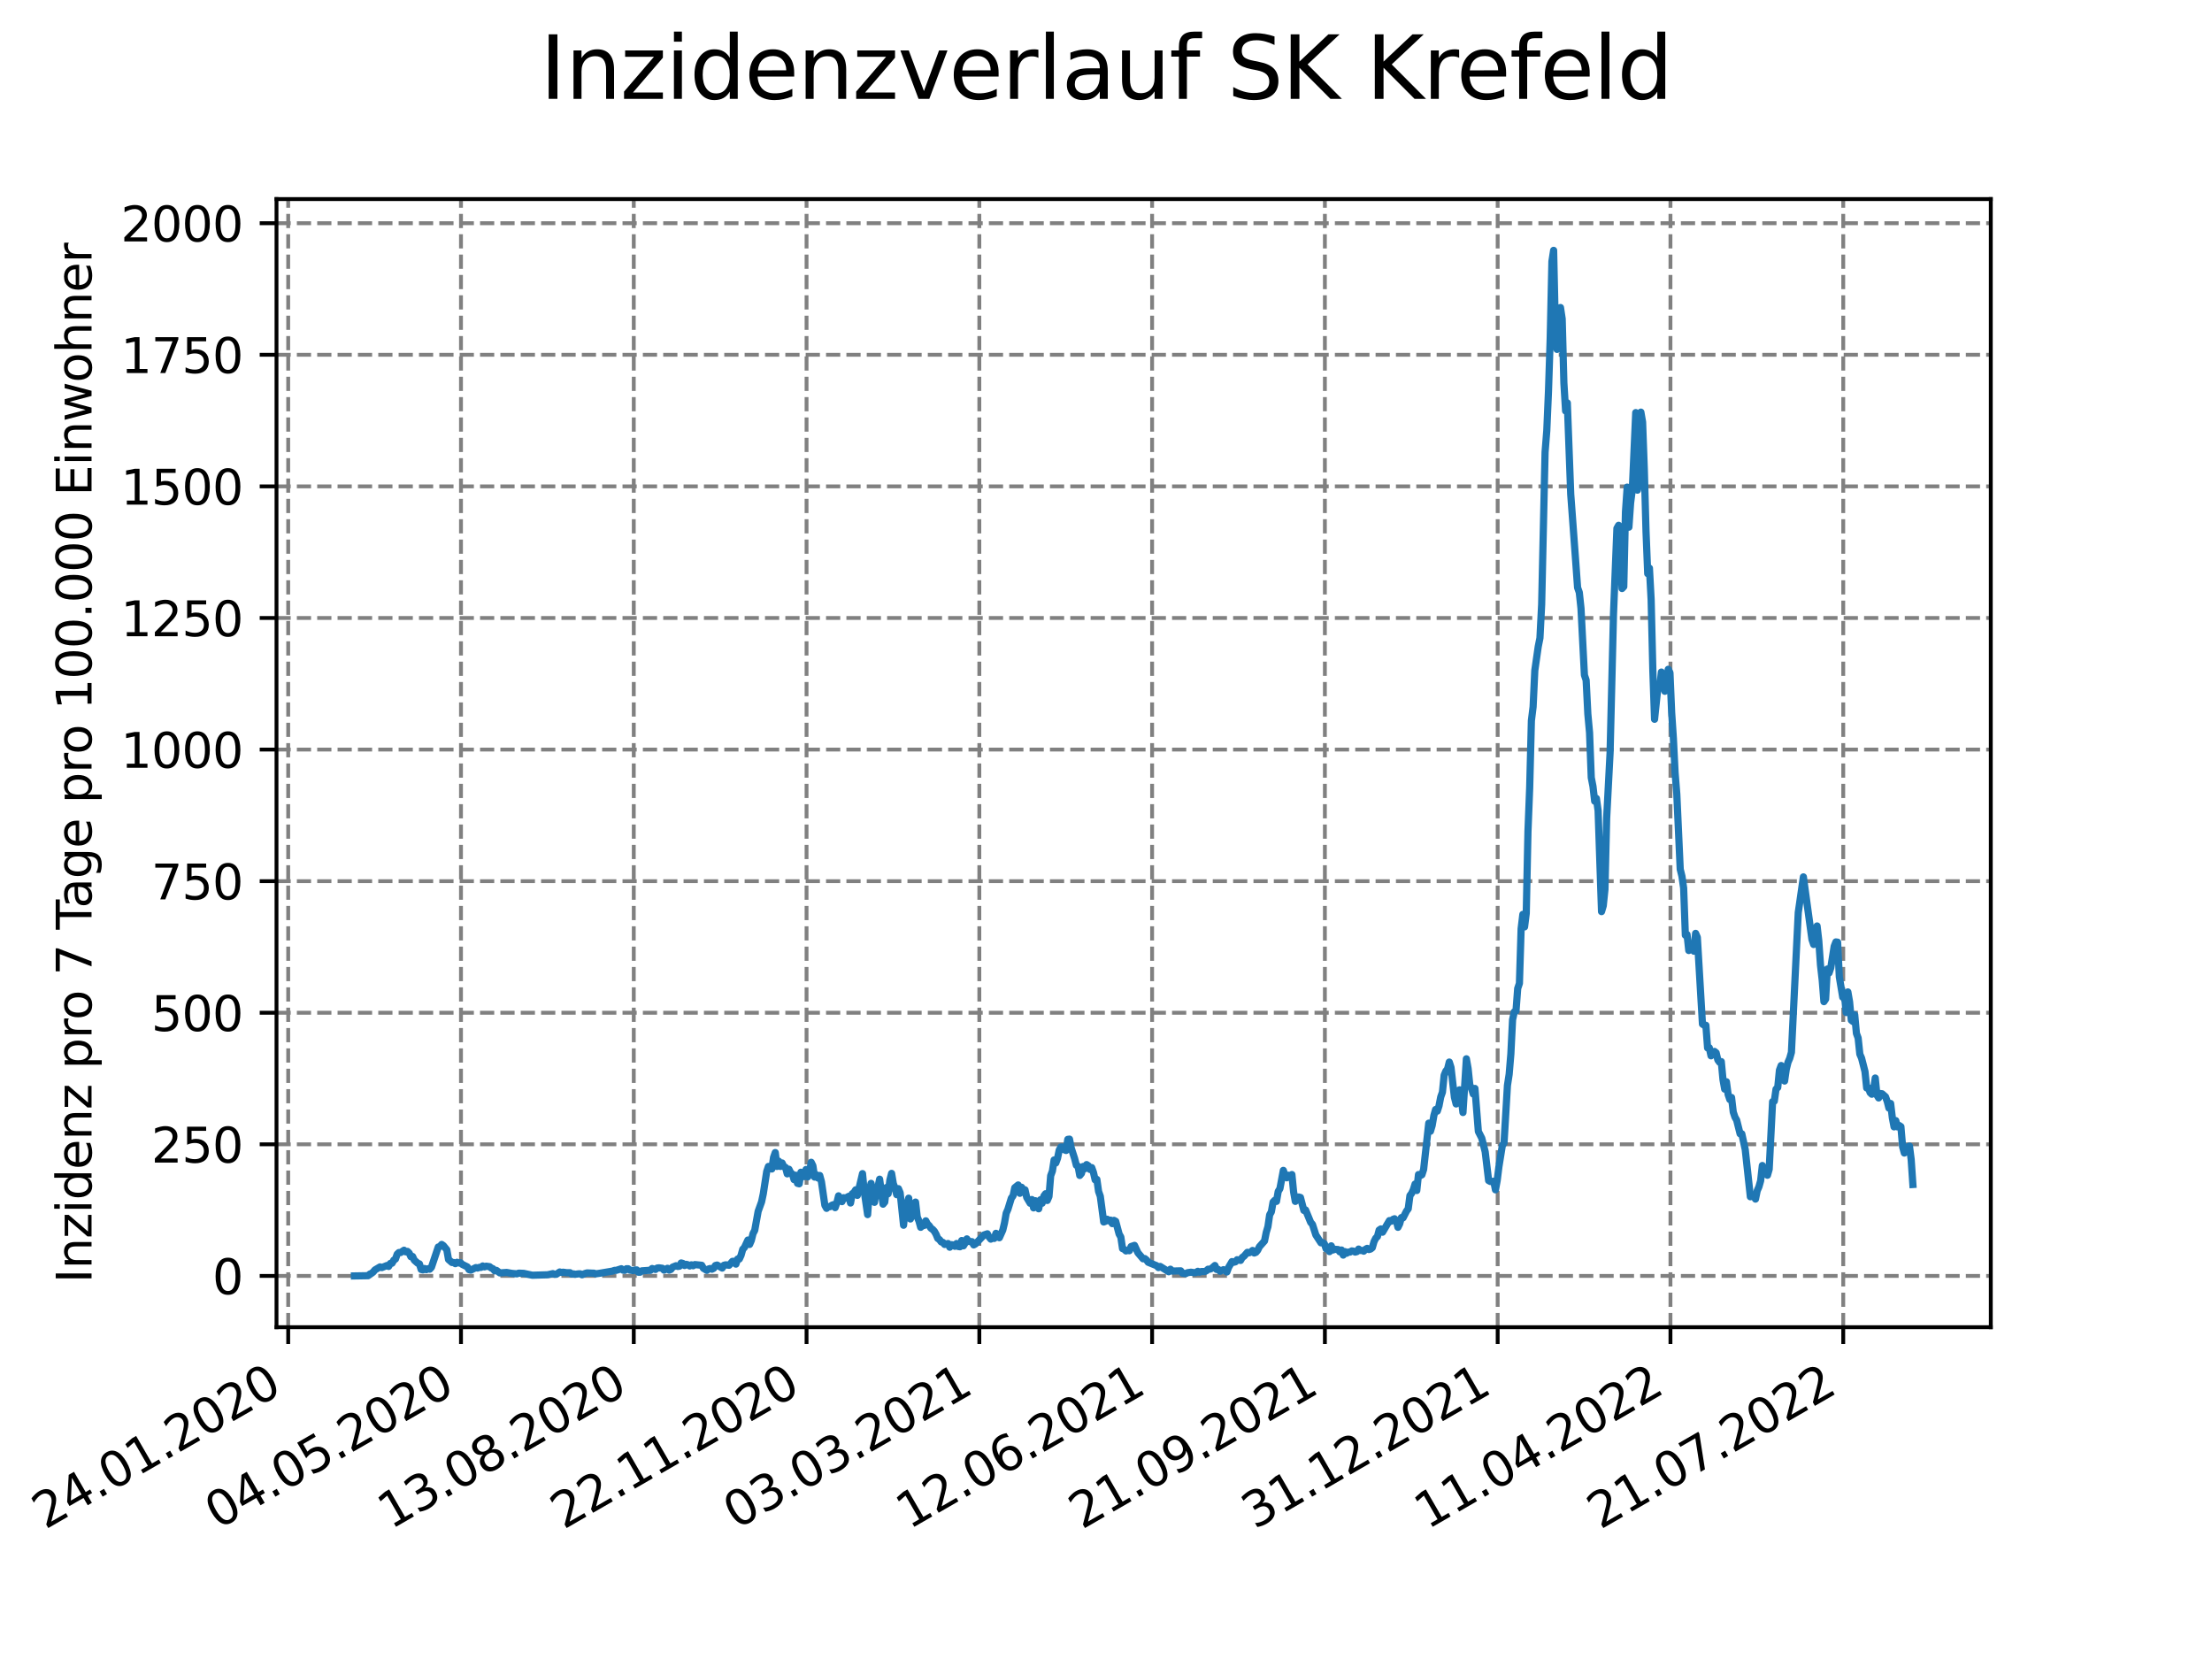<?xml version="1.0" encoding="utf-8" standalone="no"?>
<!DOCTYPE svg PUBLIC "-//W3C//DTD SVG 1.1//EN"
  "http://www.w3.org/Graphics/SVG/1.1/DTD/svg11.dtd">
<svg xmlns:xlink="http://www.w3.org/1999/xlink" width="460.8pt" height="345.6pt" viewBox="0 0 460.8 345.6" xmlns="http://www.w3.org/2000/svg" version="1.1">
 <defs>
  <style type="text/css">*{stroke-linejoin: round; stroke-linecap: butt}</style>
 </defs>
 <g id="figure_1">
  <g id="patch_1">
   <path d="M 0 345.6 
L 460.8 345.6 
L 460.8 0 
L 0 0 
z
" style="fill: #ffffff"/>
  </g>
  <g id="axes_1">
   <g id="patch_2">
    <path d="M 57.6 276.48 
L 414.72 276.48 
L 414.72 41.472 
L 57.6 41.472 
z
" style="fill: #ffffff"/>
   </g>
   <g id="matplotlib.axis_1">
    <g id="xtick_1">
     <g id="line2d_1">
      <path d="M 60.038 276.48 
L 60.038 41.472 
" clip-path="url(#pc0b1fc75dd)" style="fill: none; stroke-dasharray: 2.96,1.28; stroke-dashoffset: 0; stroke: #808080; stroke-width: 0.8"/>
     </g>
     <g id="line2d_2">
      <defs>
       <path id="m3670605fb3" d="M 0 0 
L 0 3.5 
" style="stroke: #000000; stroke-width: 0.8"/>
      </defs>
      <g>
       <use xlink:href="#m3670605fb3" x="60.038" y="276.48" style="stroke: #000000; stroke-width: 0.8"/>
      </g>
     </g>
     <g id="text_1">
      <!-- 24.01.2020 -->
      <g transform="translate(9.413 318.689)rotate(-30)scale(0.1 -0.1)">
       <defs>
        <path id="DejaVuSans-32" d="M 1228 531 
L 3431 531 
L 3431 0 
L 469 0 
L 469 531 
Q 828 903 1448 1529 
Q 2069 2156 2228 2338 
Q 2531 2678 2651 2914 
Q 2772 3150 2772 3378 
Q 2772 3750 2511 3984 
Q 2250 4219 1831 4219 
Q 1534 4219 1204 4116 
Q 875 4013 500 3803 
L 500 4441 
Q 881 4594 1212 4672 
Q 1544 4750 1819 4750 
Q 2544 4750 2975 4387 
Q 3406 4025 3406 3419 
Q 3406 3131 3298 2873 
Q 3191 2616 2906 2266 
Q 2828 2175 2409 1742 
Q 1991 1309 1228 531 
z
" transform="scale(0.016)"/>
        <path id="DejaVuSans-34" d="M 2419 4116 
L 825 1625 
L 2419 1625 
L 2419 4116 
z
M 2253 4666 
L 3047 4666 
L 3047 1625 
L 3713 1625 
L 3713 1100 
L 3047 1100 
L 3047 0 
L 2419 0 
L 2419 1100 
L 313 1100 
L 313 1709 
L 2253 4666 
z
" transform="scale(0.016)"/>
        <path id="DejaVuSans-2e" d="M 684 794 
L 1344 794 
L 1344 0 
L 684 0 
L 684 794 
z
" transform="scale(0.016)"/>
        <path id="DejaVuSans-30" d="M 2034 4250 
Q 1547 4250 1301 3770 
Q 1056 3291 1056 2328 
Q 1056 1369 1301 889 
Q 1547 409 2034 409 
Q 2525 409 2770 889 
Q 3016 1369 3016 2328 
Q 3016 3291 2770 3770 
Q 2525 4250 2034 4250 
z
M 2034 4750 
Q 2819 4750 3233 4129 
Q 3647 3509 3647 2328 
Q 3647 1150 3233 529 
Q 2819 -91 2034 -91 
Q 1250 -91 836 529 
Q 422 1150 422 2328 
Q 422 3509 836 4129 
Q 1250 4750 2034 4750 
z
" transform="scale(0.016)"/>
        <path id="DejaVuSans-31" d="M 794 531 
L 1825 531 
L 1825 4091 
L 703 3866 
L 703 4441 
L 1819 4666 
L 2450 4666 
L 2450 531 
L 3481 531 
L 3481 0 
L 794 0 
L 794 531 
z
" transform="scale(0.016)"/>
       </defs>
       <use xlink:href="#DejaVuSans-32"/>
       <use xlink:href="#DejaVuSans-34" x="63.623"/>
       <use xlink:href="#DejaVuSans-2e" x="127.246"/>
       <use xlink:href="#DejaVuSans-30" x="159.033"/>
       <use xlink:href="#DejaVuSans-31" x="222.656"/>
       <use xlink:href="#DejaVuSans-2e" x="286.279"/>
       <use xlink:href="#DejaVuSans-32" x="318.066"/>
       <use xlink:href="#DejaVuSans-30" x="381.689"/>
       <use xlink:href="#DejaVuSans-32" x="445.312"/>
       <use xlink:href="#DejaVuSans-30" x="508.936"/>
      </g>
     </g>
    </g>
    <g id="xtick_2">
     <g id="line2d_3">
      <path d="M 96.032 276.48 
L 96.032 41.472 
" clip-path="url(#pc0b1fc75dd)" style="fill: none; stroke-dasharray: 2.96,1.28; stroke-dashoffset: 0; stroke: #808080; stroke-width: 0.8"/>
     </g>
     <g id="line2d_4">
      <g>
       <use xlink:href="#m3670605fb3" x="96.032" y="276.48" style="stroke: #000000; stroke-width: 0.8"/>
      </g>
     </g>
     <g id="text_2">
      <!-- 04.05.2020 -->
      <g transform="translate(45.406 318.689)rotate(-30)scale(0.1 -0.1)">
       <defs>
        <path id="DejaVuSans-35" d="M 691 4666 
L 3169 4666 
L 3169 4134 
L 1269 4134 
L 1269 2991 
Q 1406 3038 1543 3061 
Q 1681 3084 1819 3084 
Q 2600 3084 3056 2656 
Q 3513 2228 3513 1497 
Q 3513 744 3044 326 
Q 2575 -91 1722 -91 
Q 1428 -91 1123 -41 
Q 819 9 494 109 
L 494 744 
Q 775 591 1075 516 
Q 1375 441 1709 441 
Q 2250 441 2565 725 
Q 2881 1009 2881 1497 
Q 2881 1984 2565 2268 
Q 2250 2553 1709 2553 
Q 1456 2553 1204 2497 
Q 953 2441 691 2322 
L 691 4666 
z
" transform="scale(0.016)"/>
       </defs>
       <use xlink:href="#DejaVuSans-30"/>
       <use xlink:href="#DejaVuSans-34" x="63.623"/>
       <use xlink:href="#DejaVuSans-2e" x="127.246"/>
       <use xlink:href="#DejaVuSans-30" x="159.033"/>
       <use xlink:href="#DejaVuSans-35" x="222.656"/>
       <use xlink:href="#DejaVuSans-2e" x="286.279"/>
       <use xlink:href="#DejaVuSans-32" x="318.066"/>
       <use xlink:href="#DejaVuSans-30" x="381.689"/>
       <use xlink:href="#DejaVuSans-32" x="445.312"/>
       <use xlink:href="#DejaVuSans-30" x="508.936"/>
      </g>
     </g>
    </g>
    <g id="xtick_3">
     <g id="line2d_5">
      <path d="M 132.025 276.48 
L 132.025 41.472 
" clip-path="url(#pc0b1fc75dd)" style="fill: none; stroke-dasharray: 2.96,1.28; stroke-dashoffset: 0; stroke: #808080; stroke-width: 0.8"/>
     </g>
     <g id="line2d_6">
      <g>
       <use xlink:href="#m3670605fb3" x="132.025" y="276.48" style="stroke: #000000; stroke-width: 0.8"/>
      </g>
     </g>
     <g id="text_3">
      <!-- 13.08.2020 -->
      <g transform="translate(81.4 318.689)rotate(-30)scale(0.1 -0.1)">
       <defs>
        <path id="DejaVuSans-33" d="M 2597 2516 
Q 3050 2419 3304 2112 
Q 3559 1806 3559 1356 
Q 3559 666 3084 287 
Q 2609 -91 1734 -91 
Q 1441 -91 1130 -33 
Q 819 25 488 141 
L 488 750 
Q 750 597 1062 519 
Q 1375 441 1716 441 
Q 2309 441 2620 675 
Q 2931 909 2931 1356 
Q 2931 1769 2642 2001 
Q 2353 2234 1838 2234 
L 1294 2234 
L 1294 2753 
L 1863 2753 
Q 2328 2753 2575 2939 
Q 2822 3125 2822 3475 
Q 2822 3834 2567 4026 
Q 2313 4219 1838 4219 
Q 1578 4219 1281 4162 
Q 984 4106 628 3988 
L 628 4550 
Q 988 4650 1302 4700 
Q 1616 4750 1894 4750 
Q 2613 4750 3031 4423 
Q 3450 4097 3450 3541 
Q 3450 3153 3228 2886 
Q 3006 2619 2597 2516 
z
" transform="scale(0.016)"/>
        <path id="DejaVuSans-38" d="M 2034 2216 
Q 1584 2216 1326 1975 
Q 1069 1734 1069 1313 
Q 1069 891 1326 650 
Q 1584 409 2034 409 
Q 2484 409 2743 651 
Q 3003 894 3003 1313 
Q 3003 1734 2745 1975 
Q 2488 2216 2034 2216 
z
M 1403 2484 
Q 997 2584 770 2862 
Q 544 3141 544 3541 
Q 544 4100 942 4425 
Q 1341 4750 2034 4750 
Q 2731 4750 3128 4425 
Q 3525 4100 3525 3541 
Q 3525 3141 3298 2862 
Q 3072 2584 2669 2484 
Q 3125 2378 3379 2068 
Q 3634 1759 3634 1313 
Q 3634 634 3220 271 
Q 2806 -91 2034 -91 
Q 1263 -91 848 271 
Q 434 634 434 1313 
Q 434 1759 690 2068 
Q 947 2378 1403 2484 
z
M 1172 3481 
Q 1172 3119 1398 2916 
Q 1625 2713 2034 2713 
Q 2441 2713 2670 2916 
Q 2900 3119 2900 3481 
Q 2900 3844 2670 4047 
Q 2441 4250 2034 4250 
Q 1625 4250 1398 4047 
Q 1172 3844 1172 3481 
z
" transform="scale(0.016)"/>
       </defs>
       <use xlink:href="#DejaVuSans-31"/>
       <use xlink:href="#DejaVuSans-33" x="63.623"/>
       <use xlink:href="#DejaVuSans-2e" x="127.246"/>
       <use xlink:href="#DejaVuSans-30" x="159.033"/>
       <use xlink:href="#DejaVuSans-38" x="222.656"/>
       <use xlink:href="#DejaVuSans-2e" x="286.279"/>
       <use xlink:href="#DejaVuSans-32" x="318.066"/>
       <use xlink:href="#DejaVuSans-30" x="381.689"/>
       <use xlink:href="#DejaVuSans-32" x="445.312"/>
       <use xlink:href="#DejaVuSans-30" x="508.936"/>
      </g>
     </g>
    </g>
    <g id="xtick_4">
     <g id="line2d_7">
      <path d="M 168.019 276.48 
L 168.019 41.472 
" clip-path="url(#pc0b1fc75dd)" style="fill: none; stroke-dasharray: 2.96,1.28; stroke-dashoffset: 0; stroke: #808080; stroke-width: 0.8"/>
     </g>
     <g id="line2d_8">
      <g>
       <use xlink:href="#m3670605fb3" x="168.019" y="276.48" style="stroke: #000000; stroke-width: 0.8"/>
      </g>
     </g>
     <g id="text_4">
      <!-- 22.11.2020 -->
      <g transform="translate(117.394 318.689)rotate(-30)scale(0.1 -0.1)">
       <use xlink:href="#DejaVuSans-32"/>
       <use xlink:href="#DejaVuSans-32" x="63.623"/>
       <use xlink:href="#DejaVuSans-2e" x="127.246"/>
       <use xlink:href="#DejaVuSans-31" x="159.033"/>
       <use xlink:href="#DejaVuSans-31" x="222.656"/>
       <use xlink:href="#DejaVuSans-2e" x="286.279"/>
       <use xlink:href="#DejaVuSans-32" x="318.066"/>
       <use xlink:href="#DejaVuSans-30" x="381.689"/>
       <use xlink:href="#DejaVuSans-32" x="445.312"/>
       <use xlink:href="#DejaVuSans-30" x="508.936"/>
      </g>
     </g>
    </g>
    <g id="xtick_5">
     <g id="line2d_9">
      <path d="M 204.012 276.48 
L 204.012 41.472 
" clip-path="url(#pc0b1fc75dd)" style="fill: none; stroke-dasharray: 2.96,1.28; stroke-dashoffset: 0; stroke: #808080; stroke-width: 0.8"/>
     </g>
     <g id="line2d_10">
      <g>
       <use xlink:href="#m3670605fb3" x="204.012" y="276.48" style="stroke: #000000; stroke-width: 0.8"/>
      </g>
     </g>
     <g id="text_5">
      <!-- 03.03.2021 -->
      <g transform="translate(153.387 318.689)rotate(-30)scale(0.1 -0.1)">
       <use xlink:href="#DejaVuSans-30"/>
       <use xlink:href="#DejaVuSans-33" x="63.623"/>
       <use xlink:href="#DejaVuSans-2e" x="127.246"/>
       <use xlink:href="#DejaVuSans-30" x="159.033"/>
       <use xlink:href="#DejaVuSans-33" x="222.656"/>
       <use xlink:href="#DejaVuSans-2e" x="286.279"/>
       <use xlink:href="#DejaVuSans-32" x="318.066"/>
       <use xlink:href="#DejaVuSans-30" x="381.689"/>
       <use xlink:href="#DejaVuSans-32" x="445.312"/>
       <use xlink:href="#DejaVuSans-31" x="508.936"/>
      </g>
     </g>
    </g>
    <g id="xtick_6">
     <g id="line2d_11">
      <path d="M 240.006 276.48 
L 240.006 41.472 
" clip-path="url(#pc0b1fc75dd)" style="fill: none; stroke-dasharray: 2.96,1.28; stroke-dashoffset: 0; stroke: #808080; stroke-width: 0.8"/>
     </g>
     <g id="line2d_12">
      <g>
       <use xlink:href="#m3670605fb3" x="240.006" y="276.48" style="stroke: #000000; stroke-width: 0.8"/>
      </g>
     </g>
     <g id="text_6">
      <!-- 12.06.2021 -->
      <g transform="translate(189.381 318.689)rotate(-30)scale(0.1 -0.1)">
       <defs>
        <path id="DejaVuSans-36" d="M 2113 2584 
Q 1688 2584 1439 2293 
Q 1191 2003 1191 1497 
Q 1191 994 1439 701 
Q 1688 409 2113 409 
Q 2538 409 2786 701 
Q 3034 994 3034 1497 
Q 3034 2003 2786 2293 
Q 2538 2584 2113 2584 
z
M 3366 4563 
L 3366 3988 
Q 3128 4100 2886 4159 
Q 2644 4219 2406 4219 
Q 1781 4219 1451 3797 
Q 1122 3375 1075 2522 
Q 1259 2794 1537 2939 
Q 1816 3084 2150 3084 
Q 2853 3084 3261 2657 
Q 3669 2231 3669 1497 
Q 3669 778 3244 343 
Q 2819 -91 2113 -91 
Q 1303 -91 875 529 
Q 447 1150 447 2328 
Q 447 3434 972 4092 
Q 1497 4750 2381 4750 
Q 2619 4750 2861 4703 
Q 3103 4656 3366 4563 
z
" transform="scale(0.016)"/>
       </defs>
       <use xlink:href="#DejaVuSans-31"/>
       <use xlink:href="#DejaVuSans-32" x="63.623"/>
       <use xlink:href="#DejaVuSans-2e" x="127.246"/>
       <use xlink:href="#DejaVuSans-30" x="159.033"/>
       <use xlink:href="#DejaVuSans-36" x="222.656"/>
       <use xlink:href="#DejaVuSans-2e" x="286.279"/>
       <use xlink:href="#DejaVuSans-32" x="318.066"/>
       <use xlink:href="#DejaVuSans-30" x="381.689"/>
       <use xlink:href="#DejaVuSans-32" x="445.312"/>
       <use xlink:href="#DejaVuSans-31" x="508.936"/>
      </g>
     </g>
    </g>
    <g id="xtick_7">
     <g id="line2d_13">
      <path d="M 275.999 276.48 
L 275.999 41.472 
" clip-path="url(#pc0b1fc75dd)" style="fill: none; stroke-dasharray: 2.96,1.28; stroke-dashoffset: 0; stroke: #808080; stroke-width: 0.8"/>
     </g>
     <g id="line2d_14">
      <g>
       <use xlink:href="#m3670605fb3" x="275.999" y="276.48" style="stroke: #000000; stroke-width: 0.8"/>
      </g>
     </g>
     <g id="text_7">
      <!-- 21.09.2021 -->
      <g transform="translate(225.374 318.689)rotate(-30)scale(0.1 -0.1)">
       <defs>
        <path id="DejaVuSans-39" d="M 703 97 
L 703 672 
Q 941 559 1184 500 
Q 1428 441 1663 441 
Q 2288 441 2617 861 
Q 2947 1281 2994 2138 
Q 2813 1869 2534 1725 
Q 2256 1581 1919 1581 
Q 1219 1581 811 2004 
Q 403 2428 403 3163 
Q 403 3881 828 4315 
Q 1253 4750 1959 4750 
Q 2769 4750 3195 4129 
Q 3622 3509 3622 2328 
Q 3622 1225 3098 567 
Q 2575 -91 1691 -91 
Q 1453 -91 1209 -44 
Q 966 3 703 97 
z
M 1959 2075 
Q 2384 2075 2632 2365 
Q 2881 2656 2881 3163 
Q 2881 3666 2632 3958 
Q 2384 4250 1959 4250 
Q 1534 4250 1286 3958 
Q 1038 3666 1038 3163 
Q 1038 2656 1286 2365 
Q 1534 2075 1959 2075 
z
" transform="scale(0.016)"/>
       </defs>
       <use xlink:href="#DejaVuSans-32"/>
       <use xlink:href="#DejaVuSans-31" x="63.623"/>
       <use xlink:href="#DejaVuSans-2e" x="127.246"/>
       <use xlink:href="#DejaVuSans-30" x="159.033"/>
       <use xlink:href="#DejaVuSans-39" x="222.656"/>
       <use xlink:href="#DejaVuSans-2e" x="286.279"/>
       <use xlink:href="#DejaVuSans-32" x="318.066"/>
       <use xlink:href="#DejaVuSans-30" x="381.689"/>
       <use xlink:href="#DejaVuSans-32" x="445.312"/>
       <use xlink:href="#DejaVuSans-31" x="508.936"/>
      </g>
     </g>
    </g>
    <g id="xtick_8">
     <g id="line2d_15">
      <path d="M 311.993 276.48 
L 311.993 41.472 
" clip-path="url(#pc0b1fc75dd)" style="fill: none; stroke-dasharray: 2.96,1.28; stroke-dashoffset: 0; stroke: #808080; stroke-width: 0.8"/>
     </g>
     <g id="line2d_16">
      <g>
       <use xlink:href="#m3670605fb3" x="311.993" y="276.48" style="stroke: #000000; stroke-width: 0.8"/>
      </g>
     </g>
     <g id="text_8">
      <!-- 31.12.2021 -->
      <g transform="translate(261.368 318.689)rotate(-30)scale(0.1 -0.1)">
       <use xlink:href="#DejaVuSans-33"/>
       <use xlink:href="#DejaVuSans-31" x="63.623"/>
       <use xlink:href="#DejaVuSans-2e" x="127.246"/>
       <use xlink:href="#DejaVuSans-31" x="159.033"/>
       <use xlink:href="#DejaVuSans-32" x="222.656"/>
       <use xlink:href="#DejaVuSans-2e" x="286.279"/>
       <use xlink:href="#DejaVuSans-32" x="318.066"/>
       <use xlink:href="#DejaVuSans-30" x="381.689"/>
       <use xlink:href="#DejaVuSans-32" x="445.312"/>
       <use xlink:href="#DejaVuSans-31" x="508.936"/>
      </g>
     </g>
    </g>
    <g id="xtick_9">
     <g id="line2d_17">
      <path d="M 347.986 276.48 
L 347.986 41.472 
" clip-path="url(#pc0b1fc75dd)" style="fill: none; stroke-dasharray: 2.96,1.28; stroke-dashoffset: 0; stroke: #808080; stroke-width: 0.8"/>
     </g>
     <g id="line2d_18">
      <g>
       <use xlink:href="#m3670605fb3" x="347.986" y="276.48" style="stroke: #000000; stroke-width: 0.8"/>
      </g>
     </g>
     <g id="text_9">
      <!-- 11.04.2022 -->
      <g transform="translate(297.361 318.689)rotate(-30)scale(0.1 -0.1)">
       <use xlink:href="#DejaVuSans-31"/>
       <use xlink:href="#DejaVuSans-31" x="63.623"/>
       <use xlink:href="#DejaVuSans-2e" x="127.246"/>
       <use xlink:href="#DejaVuSans-30" x="159.033"/>
       <use xlink:href="#DejaVuSans-34" x="222.656"/>
       <use xlink:href="#DejaVuSans-2e" x="286.279"/>
       <use xlink:href="#DejaVuSans-32" x="318.066"/>
       <use xlink:href="#DejaVuSans-30" x="381.689"/>
       <use xlink:href="#DejaVuSans-32" x="445.312"/>
       <use xlink:href="#DejaVuSans-32" x="508.936"/>
      </g>
     </g>
    </g>
    <g id="xtick_10">
     <g id="line2d_19">
      <path d="M 383.98 276.48 
L 383.98 41.472 
" clip-path="url(#pc0b1fc75dd)" style="fill: none; stroke-dasharray: 2.96,1.28; stroke-dashoffset: 0; stroke: #808080; stroke-width: 0.8"/>
     </g>
     <g id="line2d_20">
      <g>
       <use xlink:href="#m3670605fb3" x="383.98" y="276.48" style="stroke: #000000; stroke-width: 0.8"/>
      </g>
     </g>
     <g id="text_10">
      <!-- 21.07.2022 -->
      <g transform="translate(333.355 318.689)rotate(-30)scale(0.1 -0.1)">
       <defs>
        <path id="DejaVuSans-37" d="M 525 4666 
L 3525 4666 
L 3525 4397 
L 1831 0 
L 1172 0 
L 2766 4134 
L 525 4134 
L 525 4666 
z
" transform="scale(0.016)"/>
       </defs>
       <use xlink:href="#DejaVuSans-32"/>
       <use xlink:href="#DejaVuSans-31" x="63.623"/>
       <use xlink:href="#DejaVuSans-2e" x="127.246"/>
       <use xlink:href="#DejaVuSans-30" x="159.033"/>
       <use xlink:href="#DejaVuSans-37" x="222.656"/>
       <use xlink:href="#DejaVuSans-2e" x="286.279"/>
       <use xlink:href="#DejaVuSans-32" x="318.066"/>
       <use xlink:href="#DejaVuSans-30" x="381.689"/>
       <use xlink:href="#DejaVuSans-32" x="445.312"/>
       <use xlink:href="#DejaVuSans-32" x="508.936"/>
      </g>
     </g>
    </g>
   </g>
   <g id="matplotlib.axis_2">
    <g id="ytick_1">
     <g id="line2d_21">
      <path d="M 57.6 265.798 
L 414.72 265.798 
" clip-path="url(#pc0b1fc75dd)" style="fill: none; stroke-dasharray: 2.96,1.28; stroke-dashoffset: 0; stroke: #808080; stroke-width: 0.8"/>
     </g>
     <g id="line2d_22">
      <defs>
       <path id="m9168e1b0e7" d="M 0 0 
L -3.5 0 
" style="stroke: #000000; stroke-width: 0.8"/>
      </defs>
      <g>
       <use xlink:href="#m9168e1b0e7" x="57.6" y="265.798" style="stroke: #000000; stroke-width: 0.8"/>
      </g>
     </g>
     <g id="text_11">
      <!-- 0 -->
      <g transform="translate(44.237 269.597)scale(0.1 -0.1)">
       <use xlink:href="#DejaVuSans-30"/>
      </g>
     </g>
    </g>
    <g id="ytick_2">
     <g id="line2d_23">
      <path d="M 57.6 238.385 
L 414.72 238.385 
" clip-path="url(#pc0b1fc75dd)" style="fill: none; stroke-dasharray: 2.96,1.28; stroke-dashoffset: 0; stroke: #808080; stroke-width: 0.8"/>
     </g>
     <g id="line2d_24">
      <g>
       <use xlink:href="#m9168e1b0e7" x="57.6" y="238.385" style="stroke: #000000; stroke-width: 0.8"/>
      </g>
     </g>
     <g id="text_12">
      <!-- 250 -->
      <g transform="translate(31.512 242.184)scale(0.1 -0.1)">
       <use xlink:href="#DejaVuSans-32"/>
       <use xlink:href="#DejaVuSans-35" x="63.623"/>
       <use xlink:href="#DejaVuSans-30" x="127.246"/>
      </g>
     </g>
    </g>
    <g id="ytick_3">
     <g id="line2d_25">
      <path d="M 57.6 210.973 
L 414.72 210.973 
" clip-path="url(#pc0b1fc75dd)" style="fill: none; stroke-dasharray: 2.96,1.28; stroke-dashoffset: 0; stroke: #808080; stroke-width: 0.8"/>
     </g>
     <g id="line2d_26">
      <g>
       <use xlink:href="#m9168e1b0e7" x="57.6" y="210.973" style="stroke: #000000; stroke-width: 0.8"/>
      </g>
     </g>
     <g id="text_13">
      <!-- 500 -->
      <g transform="translate(31.512 214.772)scale(0.1 -0.1)">
       <use xlink:href="#DejaVuSans-35"/>
       <use xlink:href="#DejaVuSans-30" x="63.623"/>
       <use xlink:href="#DejaVuSans-30" x="127.246"/>
      </g>
     </g>
    </g>
    <g id="ytick_4">
     <g id="line2d_27">
      <path d="M 57.6 183.56 
L 414.72 183.56 
" clip-path="url(#pc0b1fc75dd)" style="fill: none; stroke-dasharray: 2.96,1.28; stroke-dashoffset: 0; stroke: #808080; stroke-width: 0.8"/>
     </g>
     <g id="line2d_28">
      <g>
       <use xlink:href="#m9168e1b0e7" x="57.6" y="183.56" style="stroke: #000000; stroke-width: 0.8"/>
      </g>
     </g>
     <g id="text_14">
      <!-- 750 -->
      <g transform="translate(31.512 187.359)scale(0.1 -0.1)">
       <use xlink:href="#DejaVuSans-37"/>
       <use xlink:href="#DejaVuSans-35" x="63.623"/>
       <use xlink:href="#DejaVuSans-30" x="127.246"/>
      </g>
     </g>
    </g>
    <g id="ytick_5">
     <g id="line2d_29">
      <path d="M 57.6 156.147 
L 414.72 156.147 
" clip-path="url(#pc0b1fc75dd)" style="fill: none; stroke-dasharray: 2.96,1.28; stroke-dashoffset: 0; stroke: #808080; stroke-width: 0.8"/>
     </g>
     <g id="line2d_30">
      <g>
       <use xlink:href="#m9168e1b0e7" x="57.6" y="156.147" style="stroke: #000000; stroke-width: 0.8"/>
      </g>
     </g>
     <g id="text_15">
      <!-- 1000 -->
      <g transform="translate(25.15 159.946)scale(0.1 -0.1)">
       <use xlink:href="#DejaVuSans-31"/>
       <use xlink:href="#DejaVuSans-30" x="63.623"/>
       <use xlink:href="#DejaVuSans-30" x="127.246"/>
       <use xlink:href="#DejaVuSans-30" x="190.869"/>
      </g>
     </g>
    </g>
    <g id="ytick_6">
     <g id="line2d_31">
      <path d="M 57.6 128.735 
L 414.72 128.735 
" clip-path="url(#pc0b1fc75dd)" style="fill: none; stroke-dasharray: 2.96,1.28; stroke-dashoffset: 0; stroke: #808080; stroke-width: 0.8"/>
     </g>
     <g id="line2d_32">
      <g>
       <use xlink:href="#m9168e1b0e7" x="57.6" y="128.735" style="stroke: #000000; stroke-width: 0.8"/>
      </g>
     </g>
     <g id="text_16">
      <!-- 1250 -->
      <g transform="translate(25.15 132.534)scale(0.1 -0.1)">
       <use xlink:href="#DejaVuSans-31"/>
       <use xlink:href="#DejaVuSans-32" x="63.623"/>
       <use xlink:href="#DejaVuSans-35" x="127.246"/>
       <use xlink:href="#DejaVuSans-30" x="190.869"/>
      </g>
     </g>
    </g>
    <g id="ytick_7">
     <g id="line2d_33">
      <path d="M 57.6 101.322 
L 414.72 101.322 
" clip-path="url(#pc0b1fc75dd)" style="fill: none; stroke-dasharray: 2.96,1.28; stroke-dashoffset: 0; stroke: #808080; stroke-width: 0.8"/>
     </g>
     <g id="line2d_34">
      <g>
       <use xlink:href="#m9168e1b0e7" x="57.6" y="101.322" style="stroke: #000000; stroke-width: 0.8"/>
      </g>
     </g>
     <g id="text_17">
      <!-- 1500 -->
      <g transform="translate(25.15 105.121)scale(0.1 -0.1)">
       <use xlink:href="#DejaVuSans-31"/>
       <use xlink:href="#DejaVuSans-35" x="63.623"/>
       <use xlink:href="#DejaVuSans-30" x="127.246"/>
       <use xlink:href="#DejaVuSans-30" x="190.869"/>
      </g>
     </g>
    </g>
    <g id="ytick_8">
     <g id="line2d_35">
      <path d="M 57.6 73.909 
L 414.72 73.909 
" clip-path="url(#pc0b1fc75dd)" style="fill: none; stroke-dasharray: 2.96,1.28; stroke-dashoffset: 0; stroke: #808080; stroke-width: 0.8"/>
     </g>
     <g id="line2d_36">
      <g>
       <use xlink:href="#m9168e1b0e7" x="57.6" y="73.909" style="stroke: #000000; stroke-width: 0.8"/>
      </g>
     </g>
     <g id="text_18">
      <!-- 1750 -->
      <g transform="translate(25.15 77.708)scale(0.1 -0.1)">
       <use xlink:href="#DejaVuSans-31"/>
       <use xlink:href="#DejaVuSans-37" x="63.623"/>
       <use xlink:href="#DejaVuSans-35" x="127.246"/>
       <use xlink:href="#DejaVuSans-30" x="190.869"/>
      </g>
     </g>
    </g>
    <g id="ytick_9">
     <g id="line2d_37">
      <path d="M 57.6 46.497 
L 414.72 46.497 
" clip-path="url(#pc0b1fc75dd)" style="fill: none; stroke-dasharray: 2.96,1.28; stroke-dashoffset: 0; stroke: #808080; stroke-width: 0.8"/>
     </g>
     <g id="line2d_38">
      <g>
       <use xlink:href="#m9168e1b0e7" x="57.6" y="46.497" style="stroke: #000000; stroke-width: 0.8"/>
      </g>
     </g>
     <g id="text_19">
      <!-- 2000 -->
      <g transform="translate(25.15 50.296)scale(0.1 -0.1)">
       <use xlink:href="#DejaVuSans-32"/>
       <use xlink:href="#DejaVuSans-30" x="63.623"/>
       <use xlink:href="#DejaVuSans-30" x="127.246"/>
       <use xlink:href="#DejaVuSans-30" x="190.869"/>
      </g>
     </g>
    </g>
    <g id="text_20">
     <!-- Inzidenz pro 7 Tage pro 100.000 Einwohner -->
     <g transform="translate(19.07 267.301)rotate(-90)scale(0.1 -0.1)">
      <defs>
       <path id="DejaVuSans-49" d="M 628 4666 
L 1259 4666 
L 1259 0 
L 628 0 
L 628 4666 
z
" transform="scale(0.016)"/>
       <path id="DejaVuSans-6e" d="M 3513 2113 
L 3513 0 
L 2938 0 
L 2938 2094 
Q 2938 2591 2744 2837 
Q 2550 3084 2163 3084 
Q 1697 3084 1428 2787 
Q 1159 2491 1159 1978 
L 1159 0 
L 581 0 
L 581 3500 
L 1159 3500 
L 1159 2956 
Q 1366 3272 1645 3428 
Q 1925 3584 2291 3584 
Q 2894 3584 3203 3211 
Q 3513 2838 3513 2113 
z
" transform="scale(0.016)"/>
       <path id="DejaVuSans-7a" d="M 353 3500 
L 3084 3500 
L 3084 2975 
L 922 459 
L 3084 459 
L 3084 0 
L 275 0 
L 275 525 
L 2438 3041 
L 353 3041 
L 353 3500 
z
" transform="scale(0.016)"/>
       <path id="DejaVuSans-69" d="M 603 3500 
L 1178 3500 
L 1178 0 
L 603 0 
L 603 3500 
z
M 603 4863 
L 1178 4863 
L 1178 4134 
L 603 4134 
L 603 4863 
z
" transform="scale(0.016)"/>
       <path id="DejaVuSans-64" d="M 2906 2969 
L 2906 4863 
L 3481 4863 
L 3481 0 
L 2906 0 
L 2906 525 
Q 2725 213 2448 61 
Q 2172 -91 1784 -91 
Q 1150 -91 751 415 
Q 353 922 353 1747 
Q 353 2572 751 3078 
Q 1150 3584 1784 3584 
Q 2172 3584 2448 3432 
Q 2725 3281 2906 2969 
z
M 947 1747 
Q 947 1113 1208 752 
Q 1469 391 1925 391 
Q 2381 391 2643 752 
Q 2906 1113 2906 1747 
Q 2906 2381 2643 2742 
Q 2381 3103 1925 3103 
Q 1469 3103 1208 2742 
Q 947 2381 947 1747 
z
" transform="scale(0.016)"/>
       <path id="DejaVuSans-65" d="M 3597 1894 
L 3597 1613 
L 953 1613 
Q 991 1019 1311 708 
Q 1631 397 2203 397 
Q 2534 397 2845 478 
Q 3156 559 3463 722 
L 3463 178 
Q 3153 47 2828 -22 
Q 2503 -91 2169 -91 
Q 1331 -91 842 396 
Q 353 884 353 1716 
Q 353 2575 817 3079 
Q 1281 3584 2069 3584 
Q 2775 3584 3186 3129 
Q 3597 2675 3597 1894 
z
M 3022 2063 
Q 3016 2534 2758 2815 
Q 2500 3097 2075 3097 
Q 1594 3097 1305 2825 
Q 1016 2553 972 2059 
L 3022 2063 
z
" transform="scale(0.016)"/>
       <path id="DejaVuSans-20" transform="scale(0.016)"/>
       <path id="DejaVuSans-70" d="M 1159 525 
L 1159 -1331 
L 581 -1331 
L 581 3500 
L 1159 3500 
L 1159 2969 
Q 1341 3281 1617 3432 
Q 1894 3584 2278 3584 
Q 2916 3584 3314 3078 
Q 3713 2572 3713 1747 
Q 3713 922 3314 415 
Q 2916 -91 2278 -91 
Q 1894 -91 1617 61 
Q 1341 213 1159 525 
z
M 3116 1747 
Q 3116 2381 2855 2742 
Q 2594 3103 2138 3103 
Q 1681 3103 1420 2742 
Q 1159 2381 1159 1747 
Q 1159 1113 1420 752 
Q 1681 391 2138 391 
Q 2594 391 2855 752 
Q 3116 1113 3116 1747 
z
" transform="scale(0.016)"/>
       <path id="DejaVuSans-72" d="M 2631 2963 
Q 2534 3019 2420 3045 
Q 2306 3072 2169 3072 
Q 1681 3072 1420 2755 
Q 1159 2438 1159 1844 
L 1159 0 
L 581 0 
L 581 3500 
L 1159 3500 
L 1159 2956 
Q 1341 3275 1631 3429 
Q 1922 3584 2338 3584 
Q 2397 3584 2469 3576 
Q 2541 3569 2628 3553 
L 2631 2963 
z
" transform="scale(0.016)"/>
       <path id="DejaVuSans-6f" d="M 1959 3097 
Q 1497 3097 1228 2736 
Q 959 2375 959 1747 
Q 959 1119 1226 758 
Q 1494 397 1959 397 
Q 2419 397 2687 759 
Q 2956 1122 2956 1747 
Q 2956 2369 2687 2733 
Q 2419 3097 1959 3097 
z
M 1959 3584 
Q 2709 3584 3137 3096 
Q 3566 2609 3566 1747 
Q 3566 888 3137 398 
Q 2709 -91 1959 -91 
Q 1206 -91 779 398 
Q 353 888 353 1747 
Q 353 2609 779 3096 
Q 1206 3584 1959 3584 
z
" transform="scale(0.016)"/>
       <path id="DejaVuSans-54" d="M -19 4666 
L 3928 4666 
L 3928 4134 
L 2272 4134 
L 2272 0 
L 1638 0 
L 1638 4134 
L -19 4134 
L -19 4666 
z
" transform="scale(0.016)"/>
       <path id="DejaVuSans-61" d="M 2194 1759 
Q 1497 1759 1228 1600 
Q 959 1441 959 1056 
Q 959 750 1161 570 
Q 1363 391 1709 391 
Q 2188 391 2477 730 
Q 2766 1069 2766 1631 
L 2766 1759 
L 2194 1759 
z
M 3341 1997 
L 3341 0 
L 2766 0 
L 2766 531 
Q 2569 213 2275 61 
Q 1981 -91 1556 -91 
Q 1019 -91 701 211 
Q 384 513 384 1019 
Q 384 1609 779 1909 
Q 1175 2209 1959 2209 
L 2766 2209 
L 2766 2266 
Q 2766 2663 2505 2880 
Q 2244 3097 1772 3097 
Q 1472 3097 1187 3025 
Q 903 2953 641 2809 
L 641 3341 
Q 956 3463 1253 3523 
Q 1550 3584 1831 3584 
Q 2591 3584 2966 3190 
Q 3341 2797 3341 1997 
z
" transform="scale(0.016)"/>
       <path id="DejaVuSans-67" d="M 2906 1791 
Q 2906 2416 2648 2759 
Q 2391 3103 1925 3103 
Q 1463 3103 1205 2759 
Q 947 2416 947 1791 
Q 947 1169 1205 825 
Q 1463 481 1925 481 
Q 2391 481 2648 825 
Q 2906 1169 2906 1791 
z
M 3481 434 
Q 3481 -459 3084 -895 
Q 2688 -1331 1869 -1331 
Q 1566 -1331 1297 -1286 
Q 1028 -1241 775 -1147 
L 775 -588 
Q 1028 -725 1275 -790 
Q 1522 -856 1778 -856 
Q 2344 -856 2625 -561 
Q 2906 -266 2906 331 
L 2906 616 
Q 2728 306 2450 153 
Q 2172 0 1784 0 
Q 1141 0 747 490 
Q 353 981 353 1791 
Q 353 2603 747 3093 
Q 1141 3584 1784 3584 
Q 2172 3584 2450 3431 
Q 2728 3278 2906 2969 
L 2906 3500 
L 3481 3500 
L 3481 434 
z
" transform="scale(0.016)"/>
       <path id="DejaVuSans-45" d="M 628 4666 
L 3578 4666 
L 3578 4134 
L 1259 4134 
L 1259 2753 
L 3481 2753 
L 3481 2222 
L 1259 2222 
L 1259 531 
L 3634 531 
L 3634 0 
L 628 0 
L 628 4666 
z
" transform="scale(0.016)"/>
       <path id="DejaVuSans-77" d="M 269 3500 
L 844 3500 
L 1563 769 
L 2278 3500 
L 2956 3500 
L 3675 769 
L 4391 3500 
L 4966 3500 
L 4050 0 
L 3372 0 
L 2619 2869 
L 1863 0 
L 1184 0 
L 269 3500 
z
" transform="scale(0.016)"/>
       <path id="DejaVuSans-68" d="M 3513 2113 
L 3513 0 
L 2938 0 
L 2938 2094 
Q 2938 2591 2744 2837 
Q 2550 3084 2163 3084 
Q 1697 3084 1428 2787 
Q 1159 2491 1159 1978 
L 1159 0 
L 581 0 
L 581 4863 
L 1159 4863 
L 1159 2956 
Q 1366 3272 1645 3428 
Q 1925 3584 2291 3584 
Q 2894 3584 3203 3211 
Q 3513 2838 3513 2113 
z
" transform="scale(0.016)"/>
      </defs>
      <use xlink:href="#DejaVuSans-49"/>
      <use xlink:href="#DejaVuSans-6e" x="29.492"/>
      <use xlink:href="#DejaVuSans-7a" x="92.871"/>
      <use xlink:href="#DejaVuSans-69" x="145.361"/>
      <use xlink:href="#DejaVuSans-64" x="173.145"/>
      <use xlink:href="#DejaVuSans-65" x="236.621"/>
      <use xlink:href="#DejaVuSans-6e" x="298.145"/>
      <use xlink:href="#DejaVuSans-7a" x="361.523"/>
      <use xlink:href="#DejaVuSans-20" x="414.014"/>
      <use xlink:href="#DejaVuSans-70" x="445.801"/>
      <use xlink:href="#DejaVuSans-72" x="509.277"/>
      <use xlink:href="#DejaVuSans-6f" x="548.141"/>
      <use xlink:href="#DejaVuSans-20" x="609.322"/>
      <use xlink:href="#DejaVuSans-37" x="641.109"/>
      <use xlink:href="#DejaVuSans-20" x="704.732"/>
      <use xlink:href="#DejaVuSans-54" x="736.52"/>
      <use xlink:href="#DejaVuSans-61" x="781.104"/>
      <use xlink:href="#DejaVuSans-67" x="842.383"/>
      <use xlink:href="#DejaVuSans-65" x="905.859"/>
      <use xlink:href="#DejaVuSans-20" x="967.383"/>
      <use xlink:href="#DejaVuSans-70" x="999.17"/>
      <use xlink:href="#DejaVuSans-72" x="1062.646"/>
      <use xlink:href="#DejaVuSans-6f" x="1101.51"/>
      <use xlink:href="#DejaVuSans-20" x="1162.691"/>
      <use xlink:href="#DejaVuSans-31" x="1194.479"/>
      <use xlink:href="#DejaVuSans-30" x="1258.102"/>
      <use xlink:href="#DejaVuSans-30" x="1321.725"/>
      <use xlink:href="#DejaVuSans-2e" x="1385.348"/>
      <use xlink:href="#DejaVuSans-30" x="1417.135"/>
      <use xlink:href="#DejaVuSans-30" x="1480.758"/>
      <use xlink:href="#DejaVuSans-30" x="1544.381"/>
      <use xlink:href="#DejaVuSans-20" x="1608.004"/>
      <use xlink:href="#DejaVuSans-45" x="1639.791"/>
      <use xlink:href="#DejaVuSans-69" x="1702.975"/>
      <use xlink:href="#DejaVuSans-6e" x="1730.758"/>
      <use xlink:href="#DejaVuSans-77" x="1794.137"/>
      <use xlink:href="#DejaVuSans-6f" x="1875.924"/>
      <use xlink:href="#DejaVuSans-68" x="1937.105"/>
      <use xlink:href="#DejaVuSans-6e" x="2000.484"/>
      <use xlink:href="#DejaVuSans-65" x="2063.863"/>
      <use xlink:href="#DejaVuSans-72" x="2125.387"/>
     </g>
    </g>
   </g>
   <g id="line2d_39">
    <path d="M 73.833 265.798 
L 76.684 265.75 
L 77.04 265.412 
L 77.396 265.267 
L 77.753 264.978 
L 78.109 264.544 
L 79.178 263.917 
L 79.535 264.062 
L 80.604 263.628 
L 80.96 263.821 
L 81.317 263.194 
L 81.673 263.146 
L 82.029 262.519 
L 82.386 262.278 
L 82.742 261.266 
L 83.098 260.928 
L 83.455 260.928 
L 84.168 260.446 
L 84.524 260.783 
L 84.88 260.687 
L 85.237 261.024 
L 85.593 261.796 
L 85.949 261.748 
L 86.306 262.519 
L 87.018 263.146 
L 87.375 263.291 
L 87.731 264.448 
L 88.088 264.544 
L 88.444 264.255 
L 88.8 264.496 
L 89.157 264.303 
L 89.513 264.4 
L 89.869 264.014 
L 91.295 259.771 
L 91.651 259.674 
L 92.008 259.24 
L 92.364 259.482 
L 93.077 260.349 
L 93.433 262.375 
L 94.146 263.001 
L 94.502 263.001 
L 94.859 263.242 
L 95.215 262.953 
L 95.571 263.098 
L 95.928 263.05 
L 96.284 263.387 
L 97.353 263.917 
L 97.71 264.496 
L 98.066 264.592 
L 99.135 264.062 
L 99.491 264.158 
L 99.848 264.014 
L 100.204 264.014 
L 100.561 263.725 
L 100.917 263.917 
L 101.273 263.773 
L 101.986 263.869 
L 102.342 264.158 
L 102.699 264.303 
L 103.055 264.737 
L 103.412 264.641 
L 104.124 265.171 
L 105.55 265.075 
L 106.619 265.267 
L 107.688 265.364 
L 108.044 265.219 
L 109.114 265.267 
L 110.895 265.653 
L 114.103 265.557 
L 115.172 265.316 
L 115.528 265.46 
L 115.885 265.46 
L 116.597 264.978 
L 116.954 265.075 
L 117.31 265.026 
L 118.023 265.123 
L 118.736 265.123 
L 119.092 265.412 
L 119.448 265.364 
L 119.805 265.46 
L 120.517 265.364 
L 120.874 265.364 
L 121.23 265.557 
L 121.943 265.267 
L 122.299 265.171 
L 123.368 265.219 
L 123.725 265.219 
L 124.081 265.364 
L 124.794 265.267 
L 127.645 264.785 
L 128.001 264.641 
L 128.358 264.641 
L 129.427 264.303 
L 129.783 264.592 
L 130.139 264.641 
L 130.496 264.303 
L 130.852 264.303 
L 131.209 264.592 
L 131.921 264.689 
L 132.278 264.544 
L 132.634 264.544 
L 132.99 265.026 
L 133.347 265.026 
L 133.703 264.737 
L 135.129 264.641 
L 135.485 264.641 
L 135.841 264.255 
L 136.554 264.448 
L 136.911 264.158 
L 137.267 264.11 
L 137.98 264.207 
L 138.336 264.592 
L 139.049 264.207 
L 139.405 264.592 
L 139.761 264.448 
L 140.118 263.966 
L 140.831 263.676 
L 141.187 263.821 
L 141.543 263.773 
L 141.9 263.098 
L 142.256 263.194 
L 142.612 263.628 
L 142.969 263.387 
L 143.325 263.483 
L 143.682 263.725 
L 144.038 263.483 
L 144.394 263.676 
L 144.751 263.435 
L 146.176 263.58 
L 146.533 264.207 
L 147.245 264.641 
L 147.602 264.351 
L 147.958 264.255 
L 148.314 264.4 
L 148.671 264.207 
L 149.027 263.628 
L 149.384 263.532 
L 150.453 264.158 
L 150.809 263.58 
L 151.165 263.483 
L 151.878 263.58 
L 152.591 262.76 
L 152.947 262.76 
L 153.304 263.339 
L 153.66 262.278 
L 154.016 262.278 
L 154.373 261.507 
L 154.729 260.253 
L 155.085 259.867 
L 155.798 258.324 
L 156.155 259.24 
L 156.511 258.421 
L 156.867 256.974 
L 157.224 256.299 
L 157.936 252.346 
L 158.649 250.369 
L 159.006 248.681 
L 159.718 244.053 
L 160.075 242.992 
L 160.431 243.378 
L 160.787 243.522 
L 161.144 241.111 
L 161.5 240.099 
L 161.857 242.992 
L 162.213 241.883 
L 162.569 242.992 
L 162.926 242.269 
L 163.282 243.04 
L 163.638 243.185 
L 163.995 244.535 
L 164.351 243.57 
L 164.707 244.294 
L 165.064 244.583 
L 165.42 245.74 
L 165.777 244.824 
L 166.133 246.512 
L 166.489 246.608 
L 166.846 244.197 
L 167.202 244.342 
L 167.558 245.113 
L 167.915 243.619 
L 168.271 245.162 
L 168.628 244.342 
L 168.984 242.124 
L 169.34 242.847 
L 169.697 245.21 
L 170.053 244.728 
L 170.409 245.403 
L 170.766 244.872 
L 171.122 246.174 
L 171.835 251.092 
L 172.191 251.719 
L 172.548 251.381 
L 172.904 251.381 
L 173.26 251.092 
L 173.617 250.947 
L 173.973 251.574 
L 174.33 250.562 
L 174.686 249.115 
L 175.042 249.983 
L 175.399 250.321 
L 175.755 249.501 
L 176.111 249.597 
L 176.824 249.212 
L 177.18 250.61 
L 177.537 248.681 
L 177.893 248.44 
L 178.25 247.862 
L 178.606 249.019 
L 179.675 244.486 
L 180.031 248.151 
L 180.744 253.021 
L 181.101 247.958 
L 181.457 246.512 
L 182.17 250.465 
L 182.526 247.958 
L 182.882 247.331 
L 183.239 245.644 
L 183.952 250.851 
L 184.308 250.417 
L 184.664 247.379 
L 185.021 248.681 
L 185.377 245.837 
L 185.733 244.438 
L 186.09 246.56 
L 186.446 247.524 
L 186.803 248.874 
L 187.159 247.621 
L 187.515 248.488 
L 188.228 255.239 
L 188.584 251.767 
L 188.941 250.899 
L 189.297 249.597 
L 189.654 253.937 
L 190.366 252.249 
L 190.723 250.417 
L 191.079 253.503 
L 191.435 254.371 
L 191.792 255.673 
L 192.148 255.335 
L 192.504 255.287 
L 192.861 254.322 
L 193.217 254.998 
L 193.574 255.335 
L 193.93 255.865 
L 194.286 256.106 
L 194.643 256.492 
L 194.999 257.119 
L 195.355 257.987 
L 195.712 258.228 
L 196.068 258.71 
L 196.425 258.807 
L 196.781 259.24 
L 197.494 259.048 
L 197.85 259.819 
L 198.206 259.289 
L 198.563 259.337 
L 198.919 259.626 
L 199.276 259.048 
L 199.632 259.674 
L 199.988 259.723 
L 200.345 258.421 
L 200.701 259.53 
L 201.057 258.951 
L 201.414 258.083 
L 201.77 258.614 
L 202.483 258.662 
L 202.839 259.337 
L 203.196 259.144 
L 204.621 257.649 
L 204.977 257.264 
L 205.69 257.023 
L 206.047 257.698 
L 206.403 258.132 
L 206.759 257.939 
L 207.116 257.987 
L 207.472 256.926 
L 207.828 257.215 
L 208.185 257.842 
L 208.898 256.251 
L 209.254 254.756 
L 209.61 252.731 
L 209.967 251.912 
L 210.679 249.597 
L 211.036 249.115 
L 211.392 247.428 
L 212.105 246.849 
L 212.461 248.585 
L 212.818 247.331 
L 213.174 247.862 
L 213.53 247.862 
L 213.887 249.453 
L 214.6 250.658 
L 214.956 249.887 
L 215.312 251.622 
L 215.669 250.128 
L 216.025 250.755 
L 216.381 251.815 
L 216.738 249.935 
L 217.094 250.658 
L 217.45 249.163 
L 217.807 248.681 
L 218.163 250.08 
L 218.52 249.26 
L 218.876 244.92 
L 219.232 243.956 
L 219.589 241.642 
L 219.945 242.269 
L 220.301 241.304 
L 220.658 239.568 
L 221.014 238.942 
L 221.371 238.942 
L 221.727 239.52 
L 222.083 239.665 
L 222.44 237.351 
L 222.796 237.302 
L 223.152 239.135 
L 223.865 241.352 
L 224.222 242.751 
L 224.578 242.944 
L 224.934 244.872 
L 225.291 244.438 
L 225.647 242.992 
L 226.003 243.474 
L 226.36 242.606 
L 226.716 242.847 
L 227.073 243.619 
L 227.429 243.233 
L 227.785 244.245 
L 228.142 245.788 
L 228.498 245.692 
L 228.854 248.199 
L 229.211 249.212 
L 229.923 254.564 
L 230.28 254.419 
L 230.636 253.985 
L 230.993 254.322 
L 231.349 254.178 
L 231.705 254.901 
L 232.062 254.226 
L 232.418 254.419 
L 233.131 257.071 
L 233.487 257.698 
L 233.844 260.108 
L 234.2 260.253 
L 234.556 260.591 
L 234.913 260.494 
L 235.269 260.542 
L 235.625 259.674 
L 236.338 259.433 
L 237.051 260.976 
L 238.12 262.23 
L 238.476 262.182 
L 238.833 262.471 
L 239.189 262.953 
L 240.971 263.676 
L 241.327 264.062 
L 241.684 263.821 
L 243.466 264.93 
L 243.822 264.4 
L 244.178 264.785 
L 245.96 264.737 
L 246.317 265.219 
L 247.029 265.316 
L 247.386 265.123 
L 248.098 265.026 
L 248.811 265.123 
L 249.168 265.075 
L 249.524 264.834 
L 249.88 265.026 
L 250.237 264.882 
L 250.949 264.882 
L 251.306 264.737 
L 251.662 264.4 
L 252.019 264.4 
L 252.375 264.255 
L 253.088 263.628 
L 253.444 264.448 
L 253.8 264.448 
L 254.157 264.834 
L 254.87 264.496 
L 255.582 264.978 
L 255.939 264.014 
L 256.651 262.808 
L 257.008 262.953 
L 257.364 262.857 
L 257.72 262.423 
L 258.433 262.567 
L 258.79 261.941 
L 259.146 261.699 
L 259.859 260.88 
L 260.215 260.976 
L 260.571 260.832 
L 260.928 260.494 
L 261.284 261.024 
L 261.641 260.88 
L 261.997 260.446 
L 262.353 259.723 
L 263.422 258.517 
L 263.779 256.733 
L 264.135 255.528 
L 264.492 253.069 
L 264.848 252.442 
L 265.204 250.417 
L 265.561 250.031 
L 265.917 250.272 
L 266.273 248.199 
L 266.63 247.621 
L 267.343 243.811 
L 267.699 244.872 
L 268.055 245.354 
L 268.412 244.824 
L 268.768 245.306 
L 269.124 244.679 
L 269.481 248.296 
L 269.837 250.272 
L 270.55 249.356 
L 270.906 249.453 
L 271.619 252.153 
L 271.975 252.056 
L 273.044 254.66 
L 273.401 255.046 
L 274.114 257.264 
L 275.183 258.903 
L 275.539 258.855 
L 275.895 259.096 
L 276.252 260.157 
L 276.608 259.964 
L 276.965 260.735 
L 277.321 259.53 
L 277.677 260.398 
L 278.034 260.253 
L 278.746 260.301 
L 279.103 260.783 
L 279.459 260.398 
L 279.816 261.458 
L 280.172 260.735 
L 280.528 261.073 
L 280.885 260.832 
L 281.241 260.832 
L 281.597 260.591 
L 281.954 260.639 
L 282.31 260.832 
L 282.666 260.735 
L 283.023 260.205 
L 283.379 260.494 
L 283.736 260.494 
L 284.092 260.639 
L 284.448 260.253 
L 284.805 260.06 
L 285.161 260.301 
L 285.517 260.205 
L 285.874 259.916 
L 286.23 258.662 
L 286.587 257.939 
L 286.943 257.601 
L 287.299 256.251 
L 287.656 256.01 
L 288.012 256.685 
L 289.438 254.274 
L 289.794 254.419 
L 290.15 254.033 
L 290.507 253.889 
L 290.863 254.274 
L 291.219 255.673 
L 291.576 254.949 
L 291.932 253.647 
L 292.289 253.696 
L 293.001 252.297 
L 293.358 251.815 
L 293.714 249.067 
L 294.07 248.585 
L 294.427 247.813 
L 294.783 246.656 
L 295.14 248.006 
L 295.496 244.679 
L 295.852 244.92 
L 296.209 244.728 
L 296.565 243.619 
L 297.278 237.206 
L 297.634 233.975 
L 297.99 235.663 
L 298.347 234.458 
L 298.703 232.384 
L 299.06 231.131 
L 299.416 231.468 
L 299.772 230.359 
L 300.129 228.527 
L 300.485 227.515 
L 300.841 223.995 
L 301.198 223.127 
L 301.554 222.693 
L 301.911 221.247 
L 302.267 222.355 
L 302.98 228.575 
L 303.336 229.974 
L 303.692 227.37 
L 304.049 227.032 
L 304.405 228.865 
L 304.762 231.758 
L 305.474 220.572 
L 305.831 222.597 
L 306.187 226.02 
L 306.543 226.743 
L 306.9 227.9 
L 307.256 226.743 
L 307.969 235.711 
L 308.682 237.109 
L 309.394 239.954 
L 310.107 245.933 
L 310.463 246.126 
L 311.176 246.078 
L 311.533 247.862 
L 311.889 245.933 
L 312.245 243.088 
L 312.958 238.652 
L 313.314 238.122 
L 314.027 226.116 
L 314.384 223.802 
L 314.74 219.559 
L 315.096 212.423 
L 315.453 210.784 
L 315.809 210.639 
L 316.165 205.914 
L 316.522 204.853 
L 316.878 193.474 
L 317.235 190.485 
L 317.591 193.089 
L 317.947 190.244 
L 318.304 173.176 
L 318.66 164.111 
L 319.016 150.128 
L 319.373 147.235 
L 319.729 139.666 
L 320.442 134.699 
L 320.798 132.915 
L 321.155 125.924 
L 321.867 94.198 
L 322.224 89.714 
L 322.58 81.421 
L 322.936 70.524 
L 323.293 54.469 
L 323.649 52.154 
L 324.006 68.306 
L 324.362 72.79 
L 324.718 67.053 
L 325.075 64.063 
L 325.431 66.426 
L 325.787 79.782 
L 326.144 85.616 
L 326.5 83.928 
L 327.213 102.973 
L 328.282 117.438 
L 328.638 122.404 
L 328.995 123.417 
L 329.351 126.744 
L 330.064 140.63 
L 330.42 141.691 
L 330.777 148.73 
L 331.133 152.636 
L 331.489 161.989 
L 331.846 163.822 
L 332.202 166.907 
L 332.559 166.329 
L 332.915 168.884 
L 333.628 189.906 
L 333.984 188.701 
L 334.34 185.278 
L 334.697 170.427 
L 335.409 156.83 
L 336.122 127.901 
L 336.835 110.061 
L 337.191 109.434 
L 337.548 114.256 
L 337.904 122.597 
L 338.26 122.212 
L 338.617 106.638 
L 338.973 101.479 
L 339.33 109.82 
L 339.686 104.757 
L 340.042 101.961 
L 340.755 85.953 
L 341.111 102.106 
L 341.468 100.129 
L 341.824 85.857 
L 342.181 87.93 
L 342.537 97.718 
L 342.893 110.64 
L 343.25 119.511 
L 343.606 118.354 
L 343.962 124.912 
L 344.319 139.762 
L 344.675 149.839 
L 345.388 142.993 
L 345.744 143.33 
L 346.101 140.003 
L 346.457 142.607 
L 346.813 144.005 
L 347.17 142.8 
L 347.526 139.425 
L 347.883 140.148 
L 348.239 148.441 
L 348.595 153.793 
L 348.952 160.977 
L 349.308 165.413 
L 350.021 181.083 
L 350.377 182.529 
L 350.733 184.988 
L 351.09 194.824 
L 351.446 194.68 
L 351.803 198.007 
L 352.159 197.38 
L 352.515 197.042 
L 352.872 198.151 
L 353.228 194.439 
L 353.584 195.258 
L 354.654 213.339 
L 355.01 213.58 
L 355.366 213.58 
L 355.723 218.305 
L 356.079 218.257 
L 356.435 219.945 
L 357.148 219.029 
L 357.505 219.318 
L 357.861 220.813 
L 358.217 221.295 
L 358.574 221.15 
L 358.93 224.911 
L 359.286 226.888 
L 359.643 225.345 
L 359.999 227.997 
L 360.356 229.057 
L 360.712 228.624 
L 361.068 231.661 
L 361.425 232.722 
L 361.781 233.349 
L 362.494 236.193 
L 362.85 236.193 
L 363.563 239.472 
L 364.632 249.308 
L 364.988 248.922 
L 365.345 249.163 
L 365.701 249.79 
L 366.057 248.054 
L 366.414 247.235 
L 366.77 245.981 
L 367.127 242.799 
L 367.483 243.811 
L 367.839 244.149 
L 368.196 244.824 
L 368.552 243.57 
L 369.265 229.491 
L 369.621 229.395 
L 369.978 226.888 
L 370.334 226.55 
L 370.69 222.934 
L 371.047 221.97 
L 371.759 225.2 
L 372.116 222.741 
L 372.472 221.295 
L 372.829 220.475 
L 373.185 219.221 
L 374.61 190.099 
L 375.679 182.674 
L 377.105 193.089 
L 377.461 195.692 
L 377.818 196.753 
L 378.174 195.548 
L 378.53 192.896 
L 378.887 195.982 
L 379.243 201.044 
L 379.6 204.178 
L 379.956 208.662 
L 380.312 208.132 
L 380.669 201.864 
L 381.025 202.684 
L 381.381 201.623 
L 382.094 197.139 
L 382.451 196.223 
L 382.807 196.271 
L 383.163 203.503 
L 383.876 207.746 
L 384.232 207.264 
L 384.589 210.928 
L 384.945 206.637 
L 385.302 208.71 
L 385.658 212.52 
L 386.014 212.809 
L 386.371 211.411 
L 386.727 215.268 
L 387.083 216.232 
L 387.44 219.607 
L 387.796 220.427 
L 388.509 223.223 
L 388.865 226.647 
L 389.222 226.598 
L 389.578 227.611 
L 389.934 227.949 
L 390.291 227.129 
L 390.647 224.573 
L 391.003 228.141 
L 391.36 228.72 
L 391.716 227.804 
L 392.073 227.852 
L 392.785 228.479 
L 393.142 229.443 
L 393.498 230.841 
L 393.854 229.877 
L 394.211 232.867 
L 394.567 234.747 
L 394.924 233.445 
L 395.28 234.747 
L 395.636 234.458 
L 395.993 234.699 
L 396.349 238.893 
L 396.705 240.195 
L 397.062 238.99 
L 397.418 238.942 
L 397.775 238.749 
L 398.131 241.545 
L 398.487 246.753 
L 398.487 246.753 
" clip-path="url(#pc0b1fc75dd)" style="fill: none; stroke: #1f77b4; stroke-width: 1.5; stroke-linecap: square"/>
   </g>
   <g id="patch_3">
    <path d="M 57.6 276.48 
L 57.6 41.472 
" style="fill: none; stroke: #000000; stroke-width: 0.8; stroke-linejoin: miter; stroke-linecap: square"/>
   </g>
   <g id="patch_4">
    <path d="M 414.72 276.48 
L 414.72 41.472 
" style="fill: none; stroke: #000000; stroke-width: 0.8; stroke-linejoin: miter; stroke-linecap: square"/>
   </g>
   <g id="patch_5">
    <path d="M 57.6 276.48 
L 414.72 276.48 
" style="fill: none; stroke: #000000; stroke-width: 0.8; stroke-linejoin: miter; stroke-linecap: square"/>
   </g>
   <g id="patch_6">
    <path d="M 57.6 41.472 
L 414.72 41.472 
" style="fill: none; stroke: #000000; stroke-width: 0.8; stroke-linejoin: miter; stroke-linecap: square"/>
   </g>
  </g>
  <g id="text_21">
   <!-- Inzidenzverlauf SK Krefeld -->
   <g transform="translate(112.493 20.589)scale(0.18 -0.18)">
    <defs>
     <path id="DejaVuSans-76" d="M 191 3500 
L 800 3500 
L 1894 563 
L 2988 3500 
L 3597 3500 
L 2284 0 
L 1503 0 
L 191 3500 
z
" transform="scale(0.016)"/>
     <path id="DejaVuSans-6c" d="M 603 4863 
L 1178 4863 
L 1178 0 
L 603 0 
L 603 4863 
z
" transform="scale(0.016)"/>
     <path id="DejaVuSans-75" d="M 544 1381 
L 544 3500 
L 1119 3500 
L 1119 1403 
Q 1119 906 1312 657 
Q 1506 409 1894 409 
Q 2359 409 2629 706 
Q 2900 1003 2900 1516 
L 2900 3500 
L 3475 3500 
L 3475 0 
L 2900 0 
L 2900 538 
Q 2691 219 2414 64 
Q 2138 -91 1772 -91 
Q 1169 -91 856 284 
Q 544 659 544 1381 
z
M 1991 3584 
L 1991 3584 
z
" transform="scale(0.016)"/>
     <path id="DejaVuSans-66" d="M 2375 4863 
L 2375 4384 
L 1825 4384 
Q 1516 4384 1395 4259 
Q 1275 4134 1275 3809 
L 1275 3500 
L 2222 3500 
L 2222 3053 
L 1275 3053 
L 1275 0 
L 697 0 
L 697 3053 
L 147 3053 
L 147 3500 
L 697 3500 
L 697 3744 
Q 697 4328 969 4595 
Q 1241 4863 1831 4863 
L 2375 4863 
z
" transform="scale(0.016)"/>
     <path id="DejaVuSans-53" d="M 3425 4513 
L 3425 3897 
Q 3066 4069 2747 4153 
Q 2428 4238 2131 4238 
Q 1616 4238 1336 4038 
Q 1056 3838 1056 3469 
Q 1056 3159 1242 3001 
Q 1428 2844 1947 2747 
L 2328 2669 
Q 3034 2534 3370 2195 
Q 3706 1856 3706 1288 
Q 3706 609 3251 259 
Q 2797 -91 1919 -91 
Q 1588 -91 1214 -16 
Q 841 59 441 206 
L 441 856 
Q 825 641 1194 531 
Q 1563 422 1919 422 
Q 2459 422 2753 634 
Q 3047 847 3047 1241 
Q 3047 1584 2836 1778 
Q 2625 1972 2144 2069 
L 1759 2144 
Q 1053 2284 737 2584 
Q 422 2884 422 3419 
Q 422 4038 858 4394 
Q 1294 4750 2059 4750 
Q 2388 4750 2728 4690 
Q 3069 4631 3425 4513 
z
" transform="scale(0.016)"/>
     <path id="DejaVuSans-4b" d="M 628 4666 
L 1259 4666 
L 1259 2694 
L 3353 4666 
L 4166 4666 
L 1850 2491 
L 4331 0 
L 3500 0 
L 1259 2247 
L 1259 0 
L 628 0 
L 628 4666 
z
" transform="scale(0.016)"/>
    </defs>
    <use xlink:href="#DejaVuSans-49"/>
    <use xlink:href="#DejaVuSans-6e" x="29.492"/>
    <use xlink:href="#DejaVuSans-7a" x="92.871"/>
    <use xlink:href="#DejaVuSans-69" x="145.361"/>
    <use xlink:href="#DejaVuSans-64" x="173.145"/>
    <use xlink:href="#DejaVuSans-65" x="236.621"/>
    <use xlink:href="#DejaVuSans-6e" x="298.145"/>
    <use xlink:href="#DejaVuSans-7a" x="361.523"/>
    <use xlink:href="#DejaVuSans-76" x="414.014"/>
    <use xlink:href="#DejaVuSans-65" x="473.193"/>
    <use xlink:href="#DejaVuSans-72" x="534.717"/>
    <use xlink:href="#DejaVuSans-6c" x="575.83"/>
    <use xlink:href="#DejaVuSans-61" x="603.613"/>
    <use xlink:href="#DejaVuSans-75" x="664.893"/>
    <use xlink:href="#DejaVuSans-66" x="728.271"/>
    <use xlink:href="#DejaVuSans-20" x="763.477"/>
    <use xlink:href="#DejaVuSans-53" x="795.264"/>
    <use xlink:href="#DejaVuSans-4b" x="858.74"/>
    <use xlink:href="#DejaVuSans-20" x="924.316"/>
    <use xlink:href="#DejaVuSans-4b" x="956.104"/>
    <use xlink:href="#DejaVuSans-72" x="1021.68"/>
    <use xlink:href="#DejaVuSans-65" x="1060.543"/>
    <use xlink:href="#DejaVuSans-66" x="1122.066"/>
    <use xlink:href="#DejaVuSans-65" x="1157.271"/>
    <use xlink:href="#DejaVuSans-6c" x="1218.795"/>
    <use xlink:href="#DejaVuSans-64" x="1246.578"/>
   </g>
  </g>
 </g>
 <defs>
  <clipPath id="pc0b1fc75dd">
   <rect x="57.6" y="41.472" width="357.12" height="235.008"/>
  </clipPath>
 </defs>
</svg>
